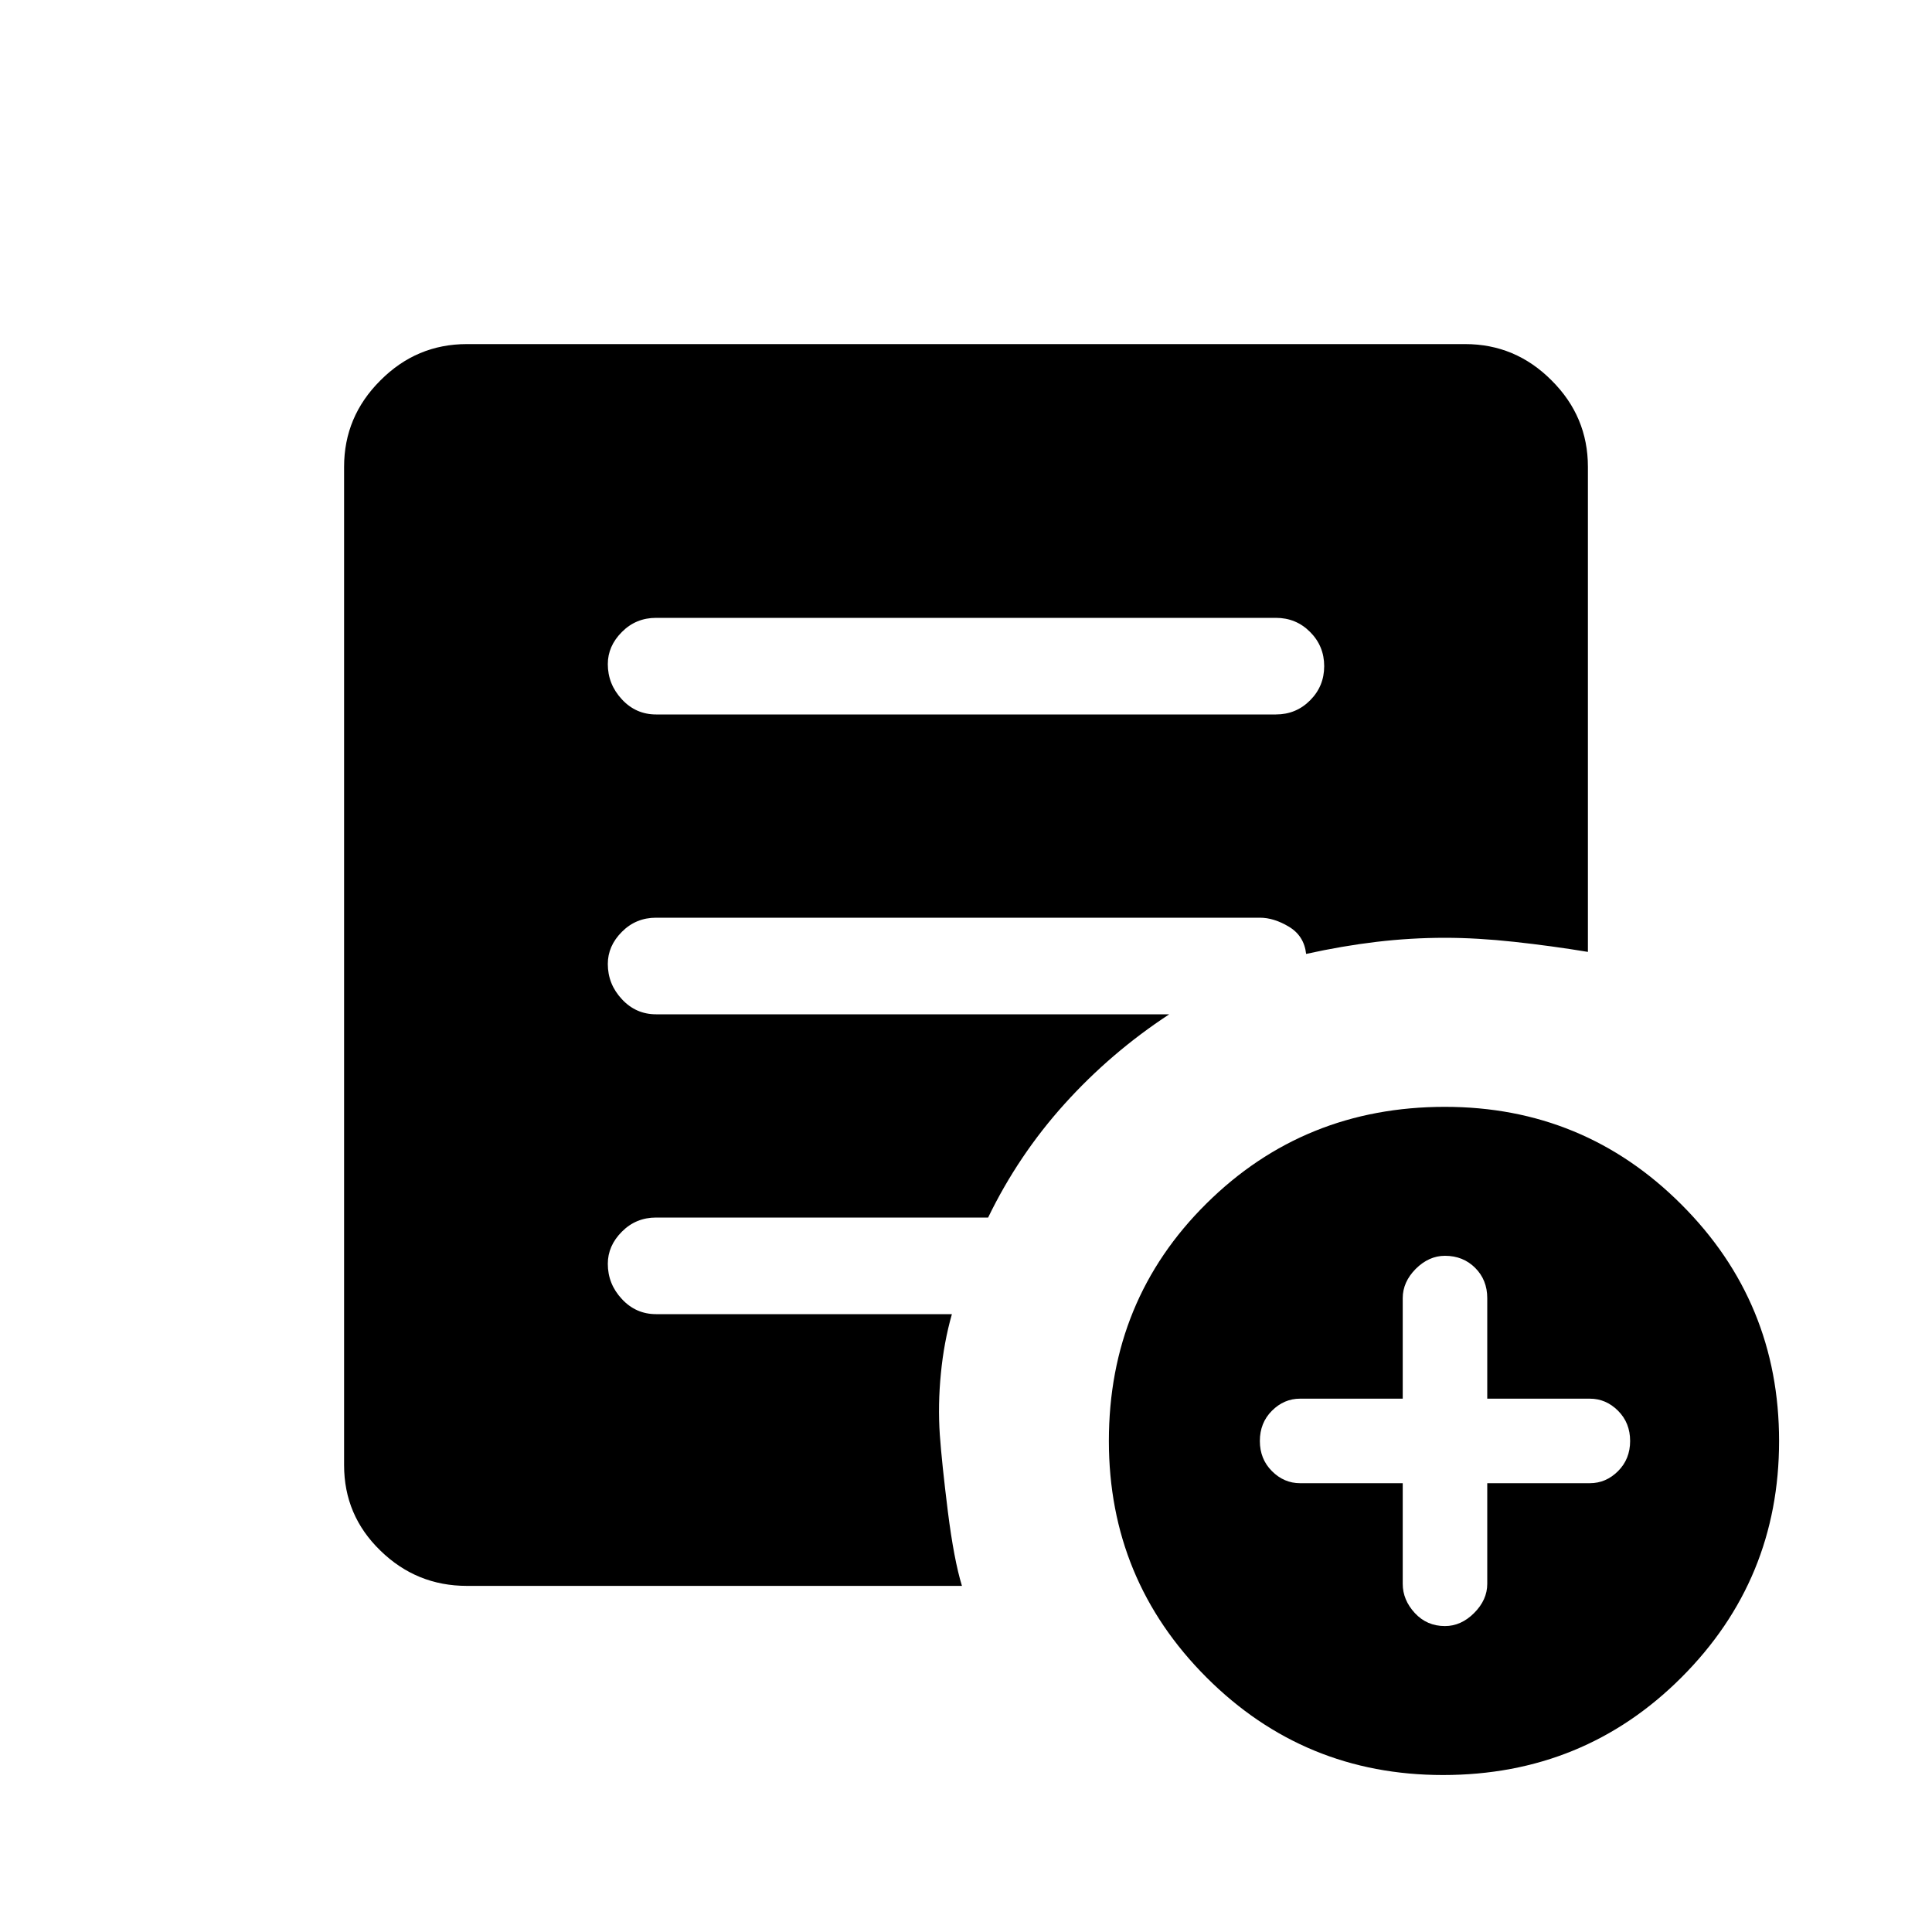 <svg xmlns="http://www.w3.org/2000/svg" height="20" width="20"><path d="M14.521 15.354v1.042q0 .166.125.302.125.135.312.135.167 0 .302-.135.136-.136.136-.302v-1.042h1.062q.167 0 .292-.125.125-.125.125-.312 0-.188-.125-.313t-.292-.125h-1.062v-1.041q0-.188-.125-.313T14.958 13q-.166 0-.302.135-.135.136-.135.303v1.041h-1.063q-.166 0-.291.125-.125.125-.125.313 0 .187.125.312t.291.125Zm.417 3.021q-1.438 0-2.448-1.01-1.011-1.011-1.011-2.448 0-1.459 1.011-2.459 1.01-1 2.468-1 1.438 0 2.448 1.011 1.011 1.01 1.011 2.448 0 1.437-1.011 2.448-1.01 1.01-2.468 1.01ZM6.792 7.396h6.416q.209 0 .354-.146.146-.146.146-.354t-.146-.354q-.145-.146-.354-.146H6.792q-.209 0-.354.146-.146.146-.146.333 0 .208.146.365.145.156.354.156Zm3.166 9.021H4.833q-.521 0-.895-.365-.376-.364-.376-.885V4.833q0-.521.376-.895.374-.376.895-.376h10.334q.521 0 .895.376.376.374.376.895v5.021q-.376-.062-.761-.104-.385-.042-.719-.042-.354 0-.708.042t-.729.125q-.021-.187-.177-.281-.156-.094-.302-.094h-6.25q-.209 0-.354.146-.146.146-.146.333 0 .209.146.365.145.156.354.156h5.312q-.604.396-1.083.927t-.792 1.177H6.792q-.209 0-.354.146-.146.146-.146.333 0 .209.146.365.145.156.354.156h3.062q-.083.292-.114.615-.032.323-.011.635.021.292.083.792.063.5.146.771Z"/></svg>